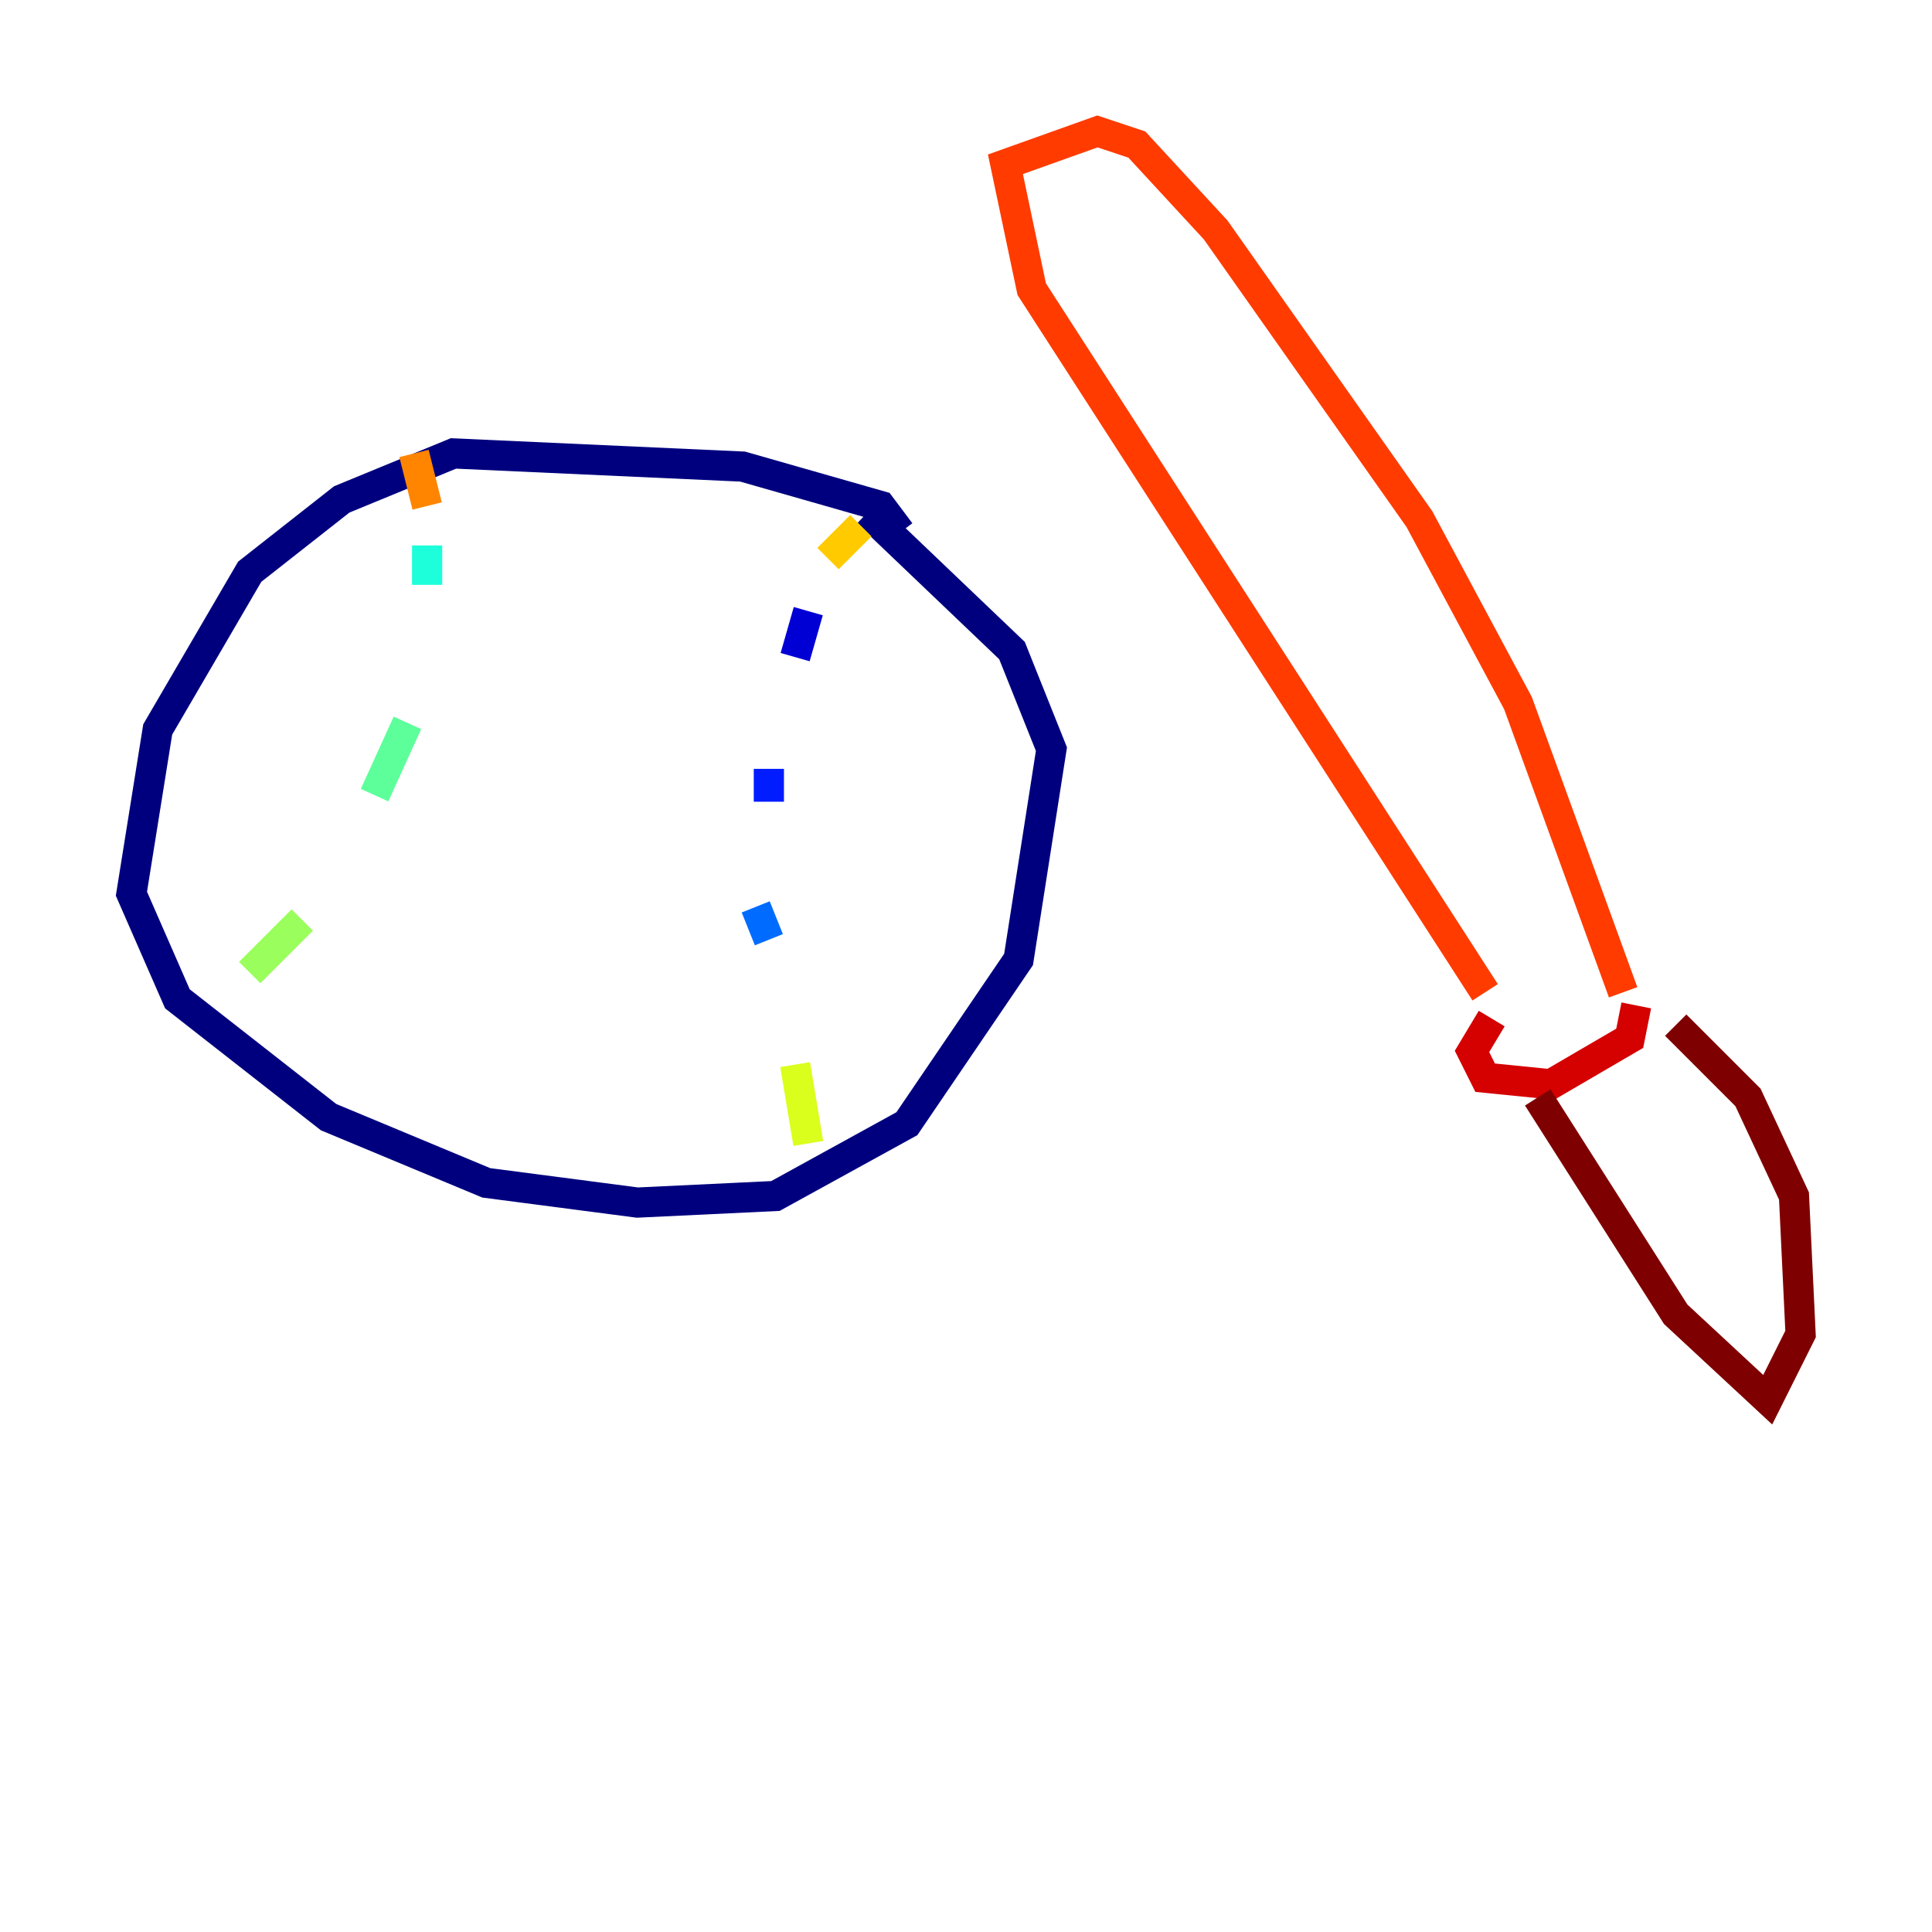 <?xml version="1.0" encoding="utf-8" ?>
<svg baseProfile="tiny" height="128" version="1.2" viewBox="0,0,128,128" width="128" xmlns="http://www.w3.org/2000/svg" xmlns:ev="http://www.w3.org/2001/xml-events" xmlns:xlink="http://www.w3.org/1999/xlink"><defs /><polyline fill="none" points="59.646,35.265 58.34,33.524 49.197,30.912 30.041,30.041 22.64,33.088 16.544,37.878 10.449,48.327 8.707,59.211 11.755,66.177 21.769,74.014 32.218,78.367 42.231,79.674 51.374,79.238 60.082,74.449 67.483,63.565 69.66,49.633 67.048,43.102 57.469,33.959" stroke="#00007f" stroke-width="2" /><polyline fill="none" points="53.551,40.49 52.68,43.537" stroke="#0000d5" stroke-width="2" /><polyline fill="none" points="50.939,50.939 50.939,53.116" stroke="#001cff" stroke-width="2" /><polyline fill="none" points="50.068,60.082 50.939,62.258" stroke="#006cff" stroke-width="2" /><polyline fill="none" points="51.809,69.225 51.809,69.225" stroke="#00b8ff" stroke-width="2" /><polyline fill="none" points="28.299,36.136 28.299,38.748" stroke="#1cffda" stroke-width="2" /><polyline fill="none" points="26.993,47.891 24.816,52.68" stroke="#5cff9a" stroke-width="2" /><polyline fill="none" points="20.027,60.952 16.544,64.435" stroke="#9aff5c" stroke-width="2" /><polyline fill="none" points="52.68,70.531 53.551,75.755" stroke="#daff1c" stroke-width="2" /><polyline fill="none" points="54.857,37.007 57.034,34.83" stroke="#ffcb00" stroke-width="2" /><polyline fill="none" points="28.299,33.524 27.429,30.041" stroke="#ff8500" stroke-width="2" /><polyline fill="none" points="98.395,65.742 68.354,19.157 66.612,10.884 72.707,8.707 75.32,9.578 80.544,15.238 94.041,34.395 100.571,46.585 107.537,65.742" stroke="#ff3b00" stroke-width="2" /><polyline fill="none" points="98.83,67.483 97.524,69.66 98.395,71.401 102.748,71.837 107.973,68.789 108.408,66.612" stroke="#d50000" stroke-width="2" /><polyline fill="none" points="101.878,72.707 111.02,87.075 117.116,92.735 119.293,88.381 118.857,79.238 115.809,72.707 111.02,67.918" stroke="#7f0000" stroke-width="2" /></svg>